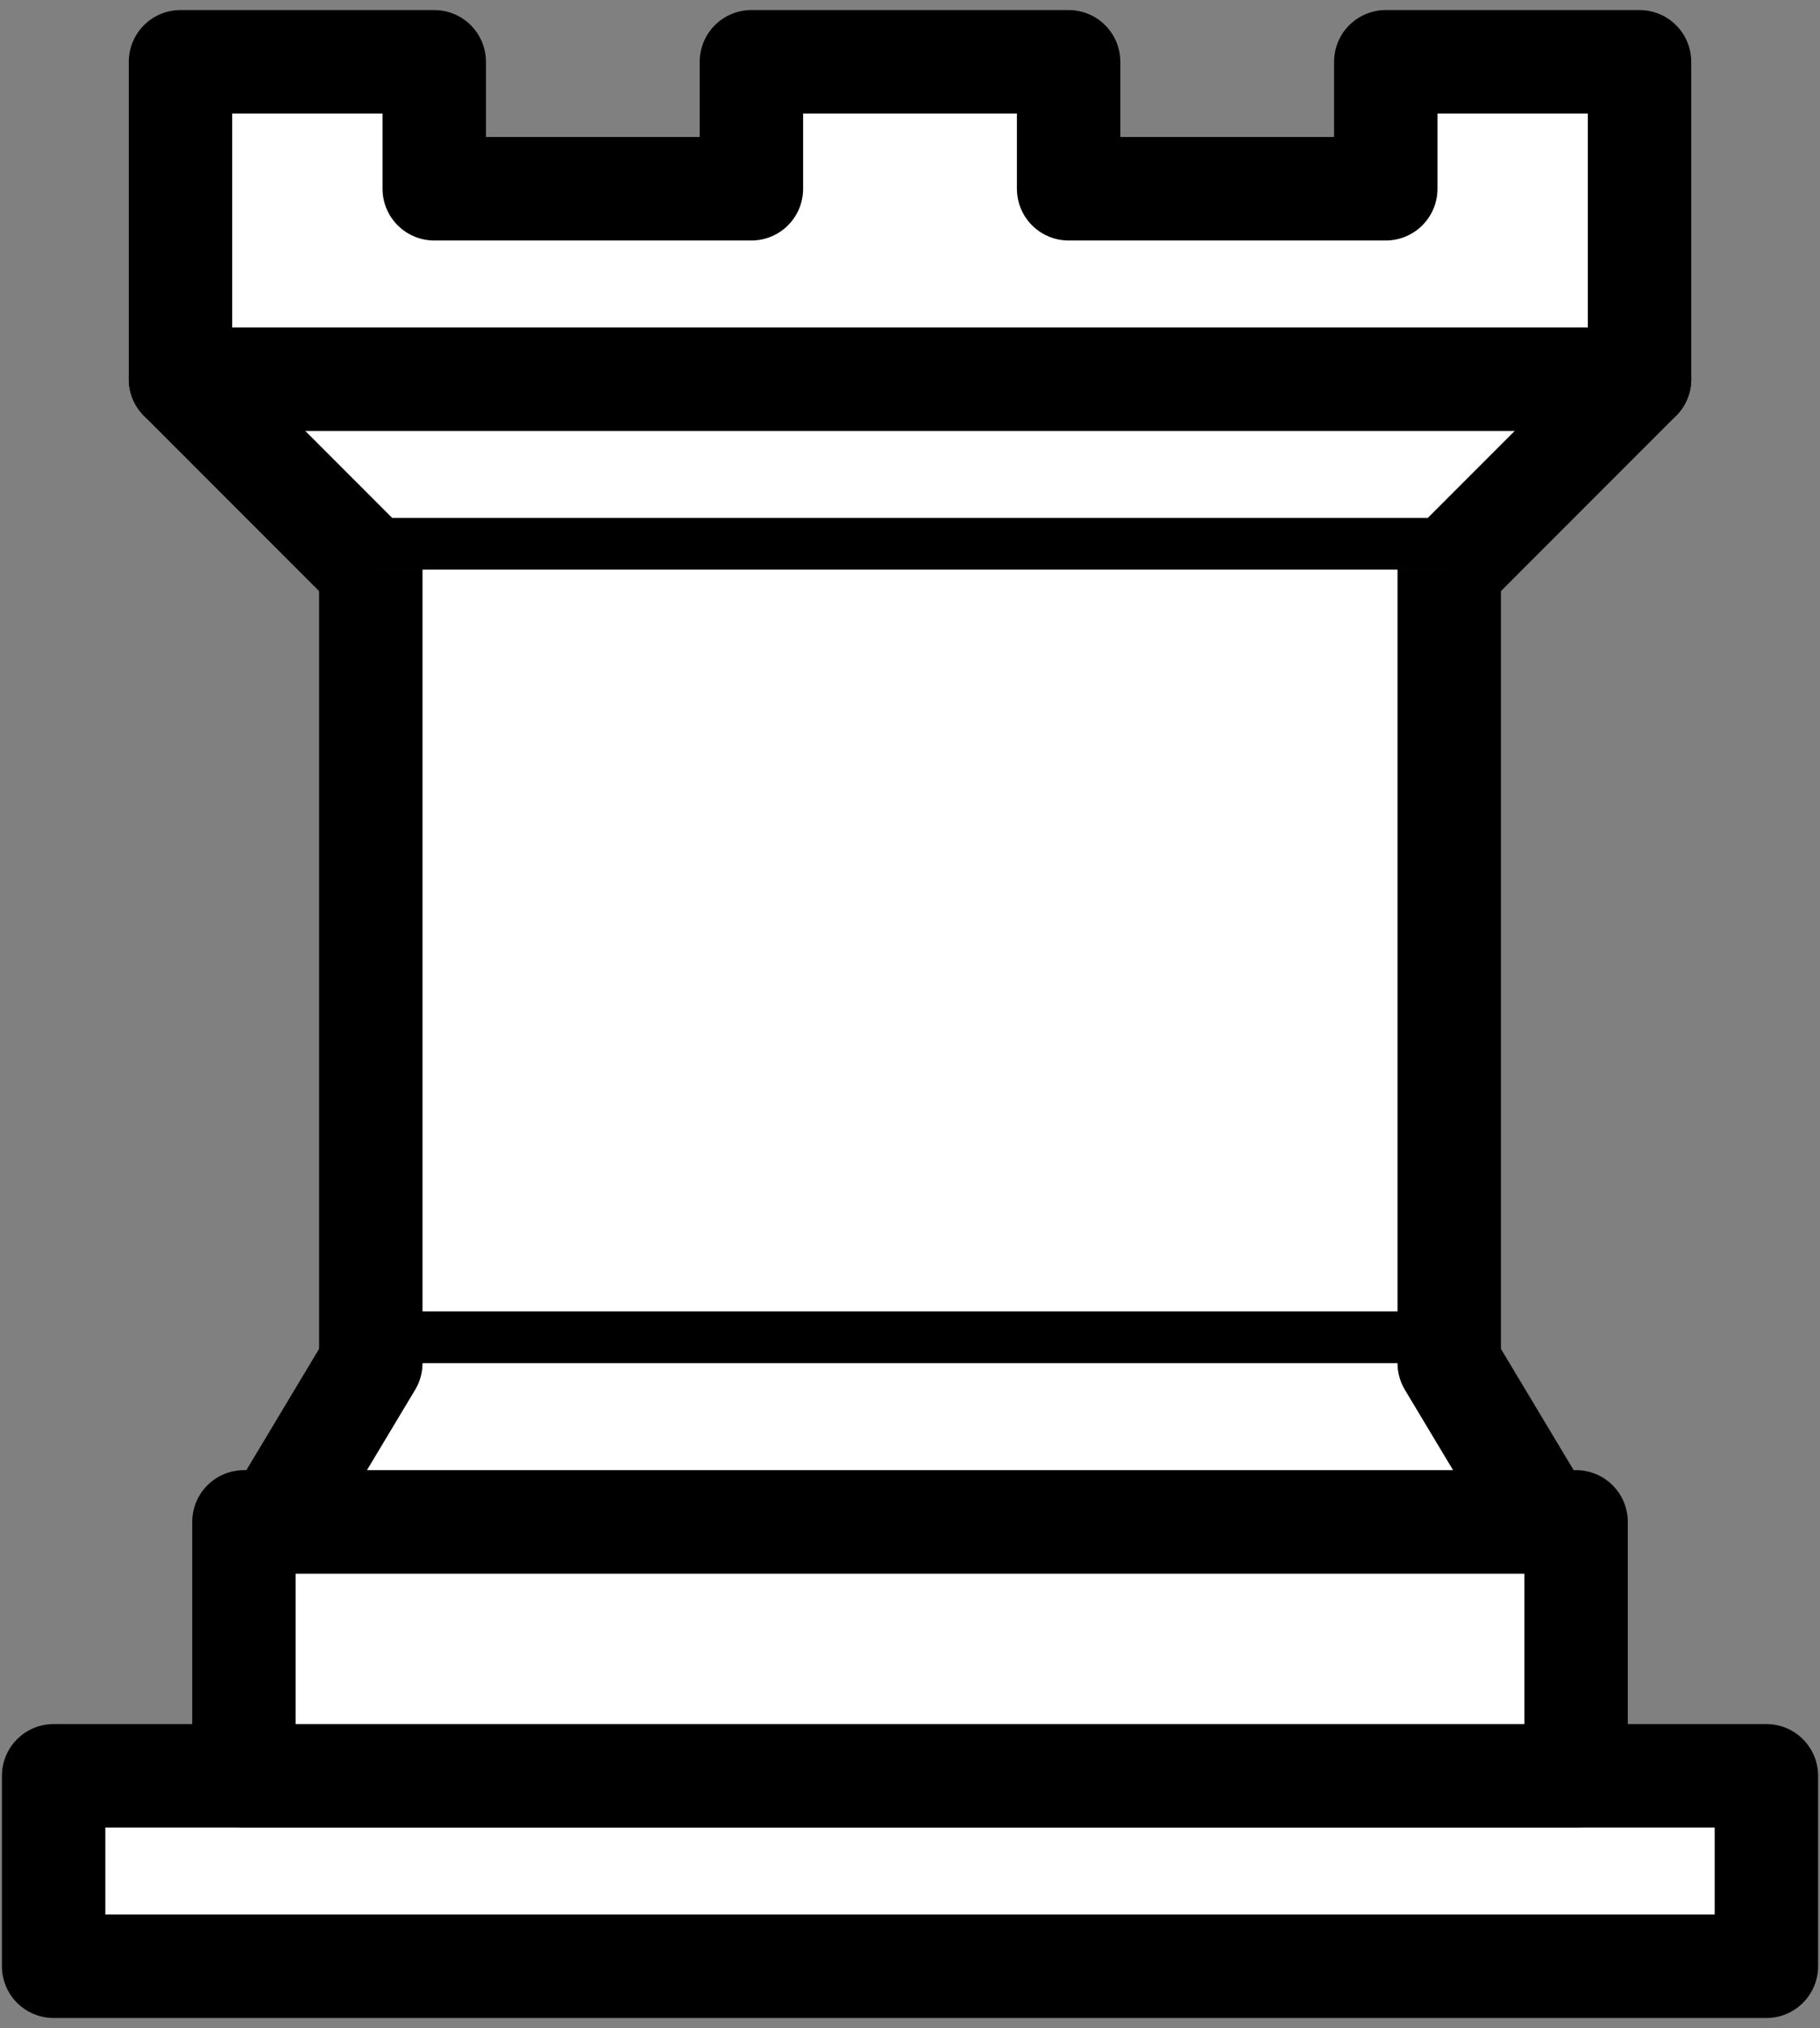 <?xml version="1.0" encoding="UTF-8"?>
<svg width="88px" height="98px" viewBox="0 0 88 98" version="1.1" xmlns="http://www.w3.org/2000/svg" xmlns:xlink="http://www.w3.org/1999/xlink">
    <rect x="0" y="0" width="88" height="98" fill="#808080" stroke="none"/>
    <!-- Generator: Sketch 53.2 (72643) - https://sketchapp.com -->
    <title>g3416</title>
    <desc>Created with Sketch.</desc>
    <g id="Page-1" stroke="none" stroke-width="1" fill="none" fill-rule="evenodd">
        <g id="chessGame" transform="translate(-1081, -26)" stroke="#000000" stroke-width="5">
            <g id="g3416" transform="translate(1081.182, 26.796)">
                <polygon id="path3418" fill="#FFFFFF" fill-rule="nonzero" stroke-linejoin="round" points="2.411 94.217 85.226 94.217 85.226 85.014 2.411 85.014"></polygon>
                <polygon id="path3420" fill="#FFFFFF" fill-rule="nonzero" stroke-linejoin="round" points="11.613 85.014 11.613 72.744 76.024 72.744 76.024 85.014"></polygon>
                <polyline id="path3422" fill="#FFFFFF" fill-rule="nonzero" stroke-linejoin="round" points="8.545 17.528 8.545 2.19 20.814 2.19 20.814 8.325 36.15 8.325 36.15 2.19 51.487 2.19 51.487 8.325 66.823 8.325 66.823 2.19 79.092 2.19 79.092 17.528"></polyline>
                <polyline id="path3424" fill="#FFFFFF" fill-rule="nonzero" stroke-linecap="round" stroke-linejoin="round" points="79.092 17.528 69.89 26.731 17.747 26.731 8.545 17.528"></polyline>
                <polyline id="path3426" fill="#FFFFFF" fill-rule="nonzero" points="69.89 26.731 69.89 65.075 17.747 65.075 17.747 26.731"></polyline>
                <polyline id="path3428" fill="#FFFFFF" fill-rule="nonzero" stroke-linecap="round" stroke-linejoin="round" points="69.89 65.075 74.491 72.744 13.146 72.744 17.747 65.075"></polyline>
                <path d="M8.545,17.528 L79.092,17.528" id="path3430" stroke-linecap="round"></path>
            </g>
        </g>
    </g>
</svg>